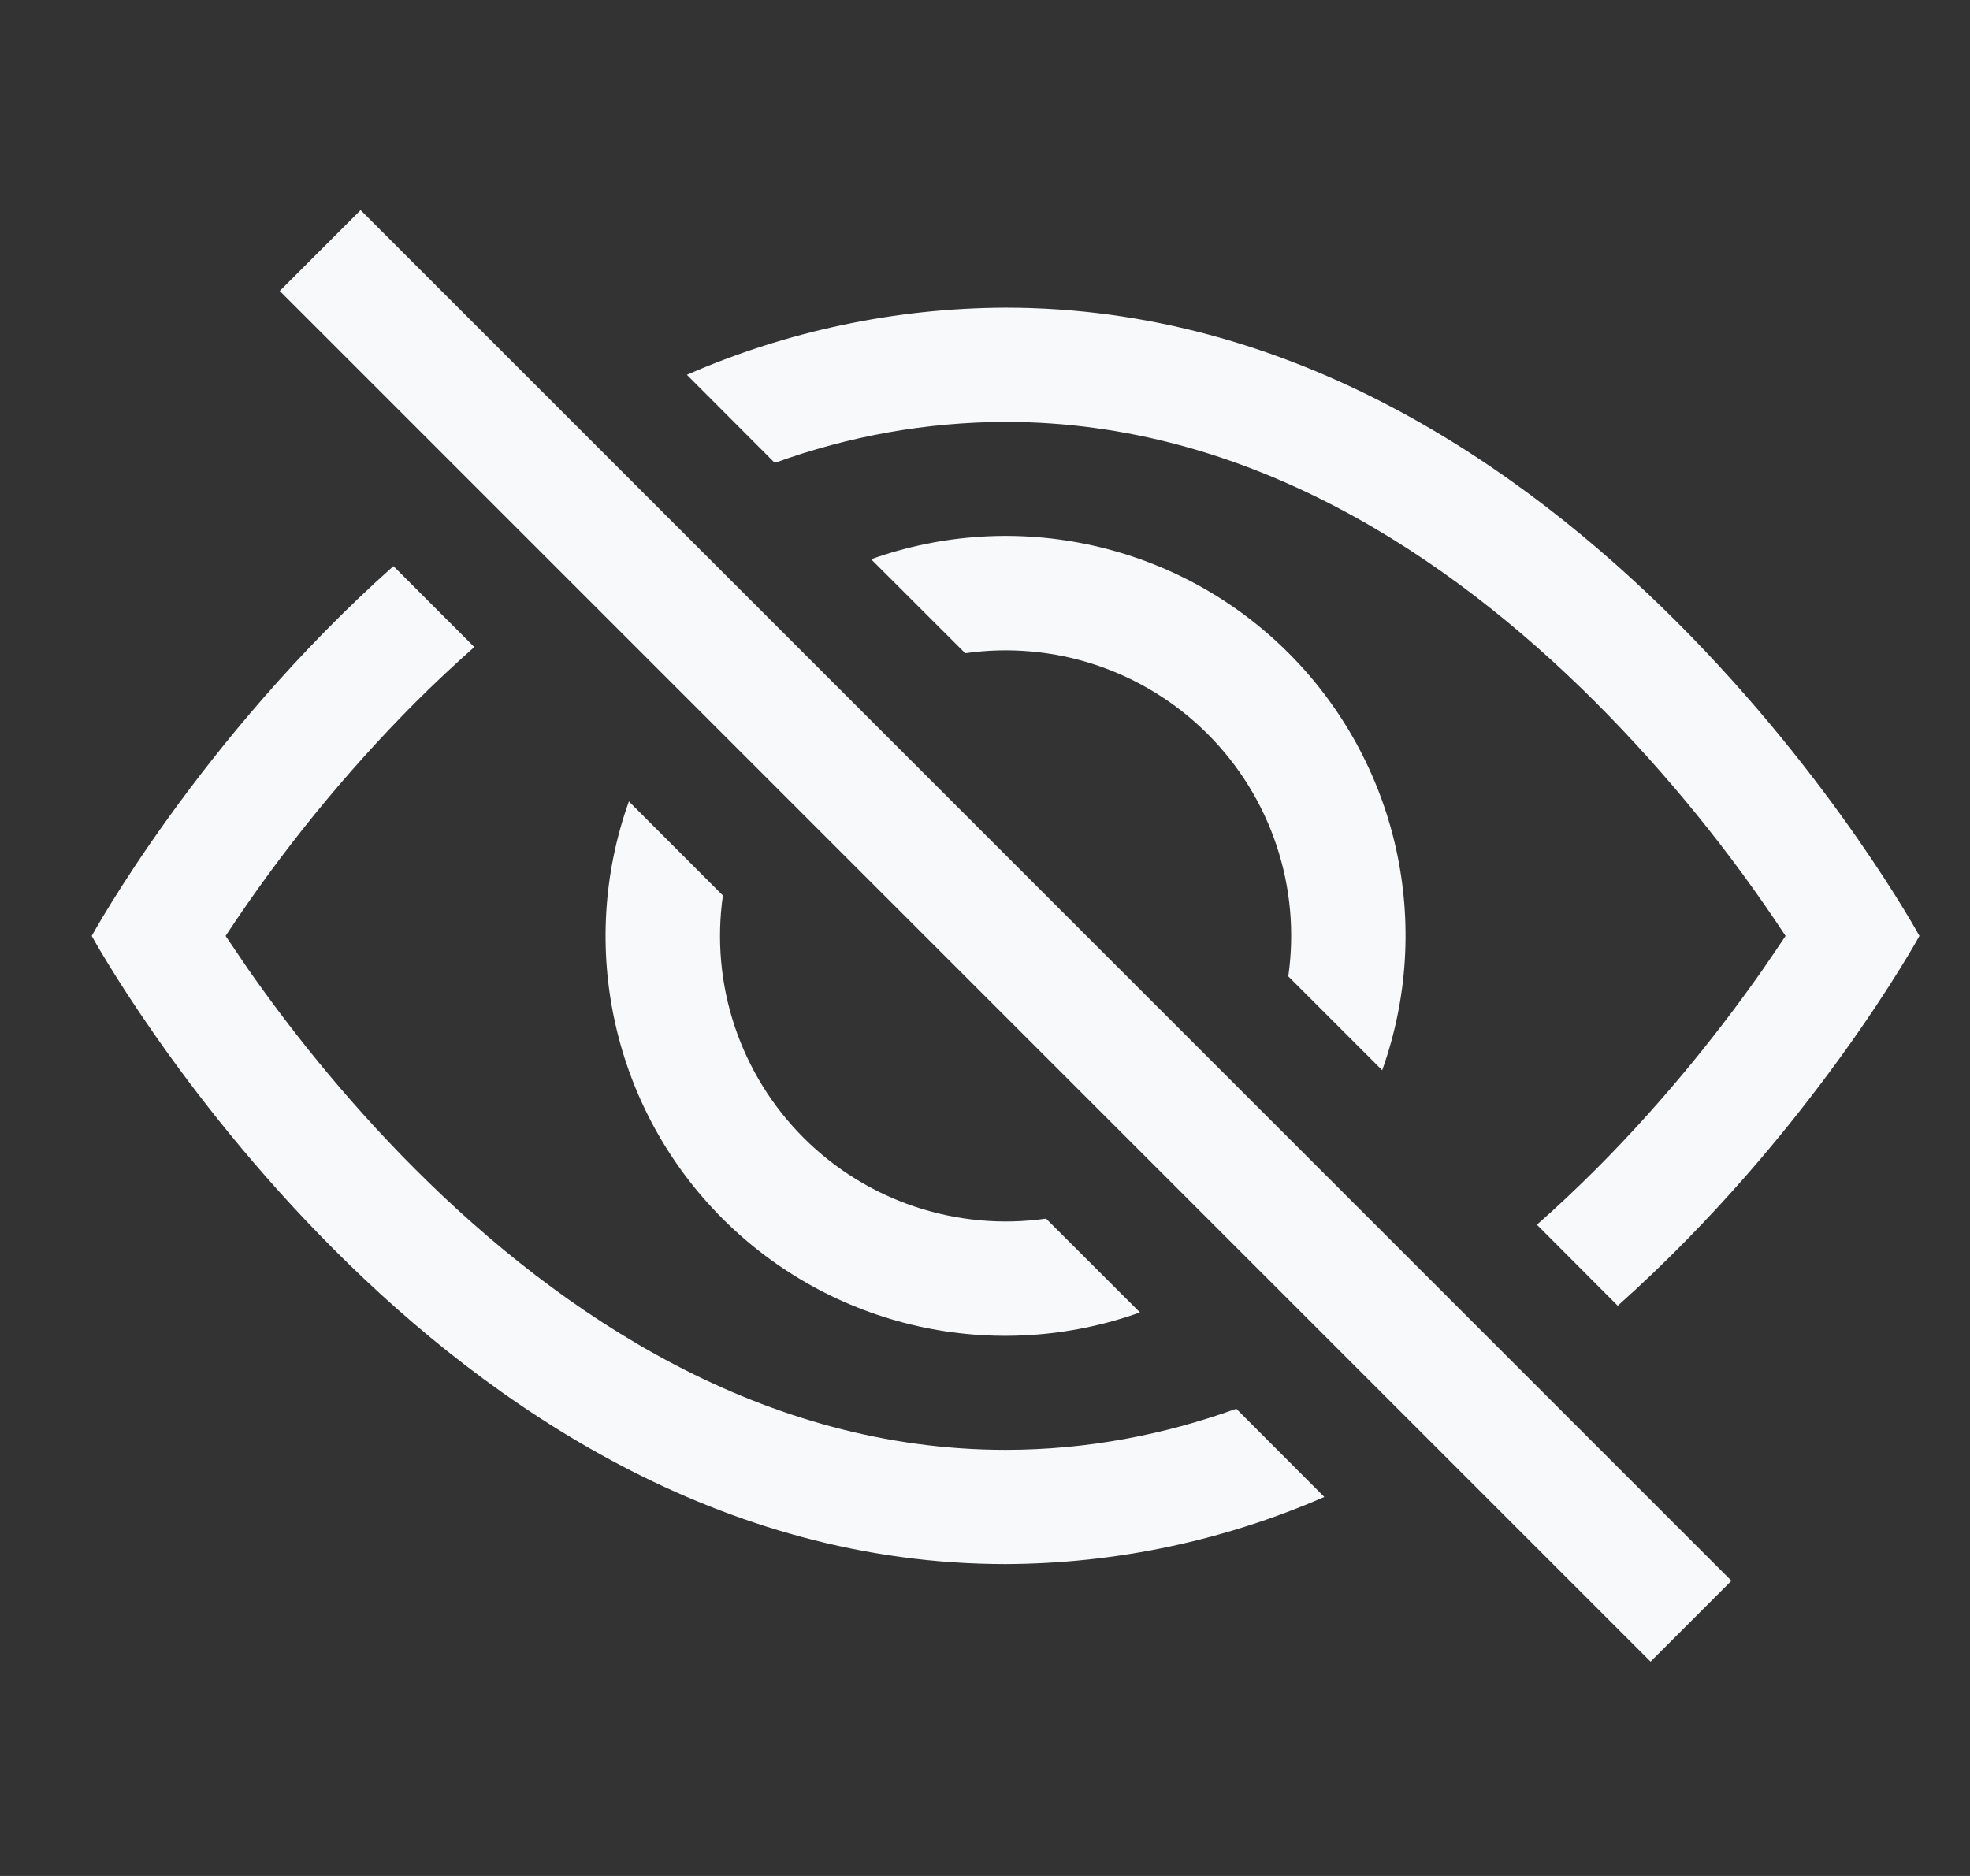 <svg width="21" height="20" viewBox="0 0 21 20" fill="none" xmlns="http://www.w3.org/2000/svg">
<rect x="0" y="0" width="21" height="20" fill="#333333" stroke="none"/>
<g clip-path="url(#clip0_382_147)">
<path d="M17.245 13.921C19.316 12.072 20.461 9.978 20.461 9.978C20.461 9.978 16.808 3.28 10.719 3.28C9.55 3.284 8.393 3.528 7.322 3.996L8.259 4.935C9.048 4.648 9.88 4.5 10.719 4.498C13.301 4.498 15.443 5.92 17.012 7.49C17.768 8.249 18.445 9.083 19.034 9.978C18.963 10.084 18.885 10.201 18.796 10.329C18.388 10.913 17.785 11.692 17.012 12.466C16.811 12.666 16.602 12.865 16.383 13.057L17.245 13.921Z" fill="#F8F9FA"/>
<path d="M14.734 11.41C15.006 10.65 15.056 9.828 14.88 9.041C14.703 8.253 14.306 7.532 13.735 6.961C13.164 6.39 12.443 5.994 11.655 5.817C10.868 5.64 10.046 5.69 9.286 5.962L10.289 6.964C10.757 6.897 11.234 6.94 11.682 7.089C12.131 7.239 12.538 7.49 12.873 7.825C13.207 8.159 13.459 8.567 13.608 9.015C13.758 9.464 13.8 9.941 13.733 10.409L14.734 11.41ZM11.151 12.992L12.152 13.992C11.392 14.264 10.57 14.315 9.782 14.138C8.995 13.961 8.274 13.564 7.703 12.993C7.132 12.422 6.735 11.701 6.559 10.914C6.382 10.126 6.432 9.304 6.704 8.544L7.706 9.547C7.639 10.015 7.682 10.492 7.831 10.94C7.981 11.389 8.232 11.796 8.567 12.131C8.901 12.465 9.309 12.717 9.757 12.866C10.206 13.015 10.683 13.059 11.151 12.992V12.992Z" fill="#F8F9FA"/>
<path d="M5.057 6.897C4.838 7.092 4.627 7.289 4.426 7.49C3.671 8.249 2.994 9.083 2.405 9.978L2.642 10.328C3.05 10.913 3.653 11.692 4.426 12.465C5.996 14.035 8.139 15.457 10.719 15.457C11.591 15.457 12.412 15.295 13.179 15.019L14.117 15.959C13.045 16.427 11.889 16.671 10.719 16.675C4.631 16.675 0.978 9.978 0.978 9.978C0.978 9.978 2.121 7.882 4.194 6.035L5.056 6.898L5.057 6.897ZM17.595 17.715L2.982 3.102L3.844 2.24L18.457 16.853L17.595 17.715Z" fill="#F8F9FA"/>
</g>
<defs>
<clipPath id="clip0_382_147">
<rect width="19.483" height="19.483" fill="white" transform="translate(0.978 0.236)"/>
</clipPath>
</defs>
</svg>
